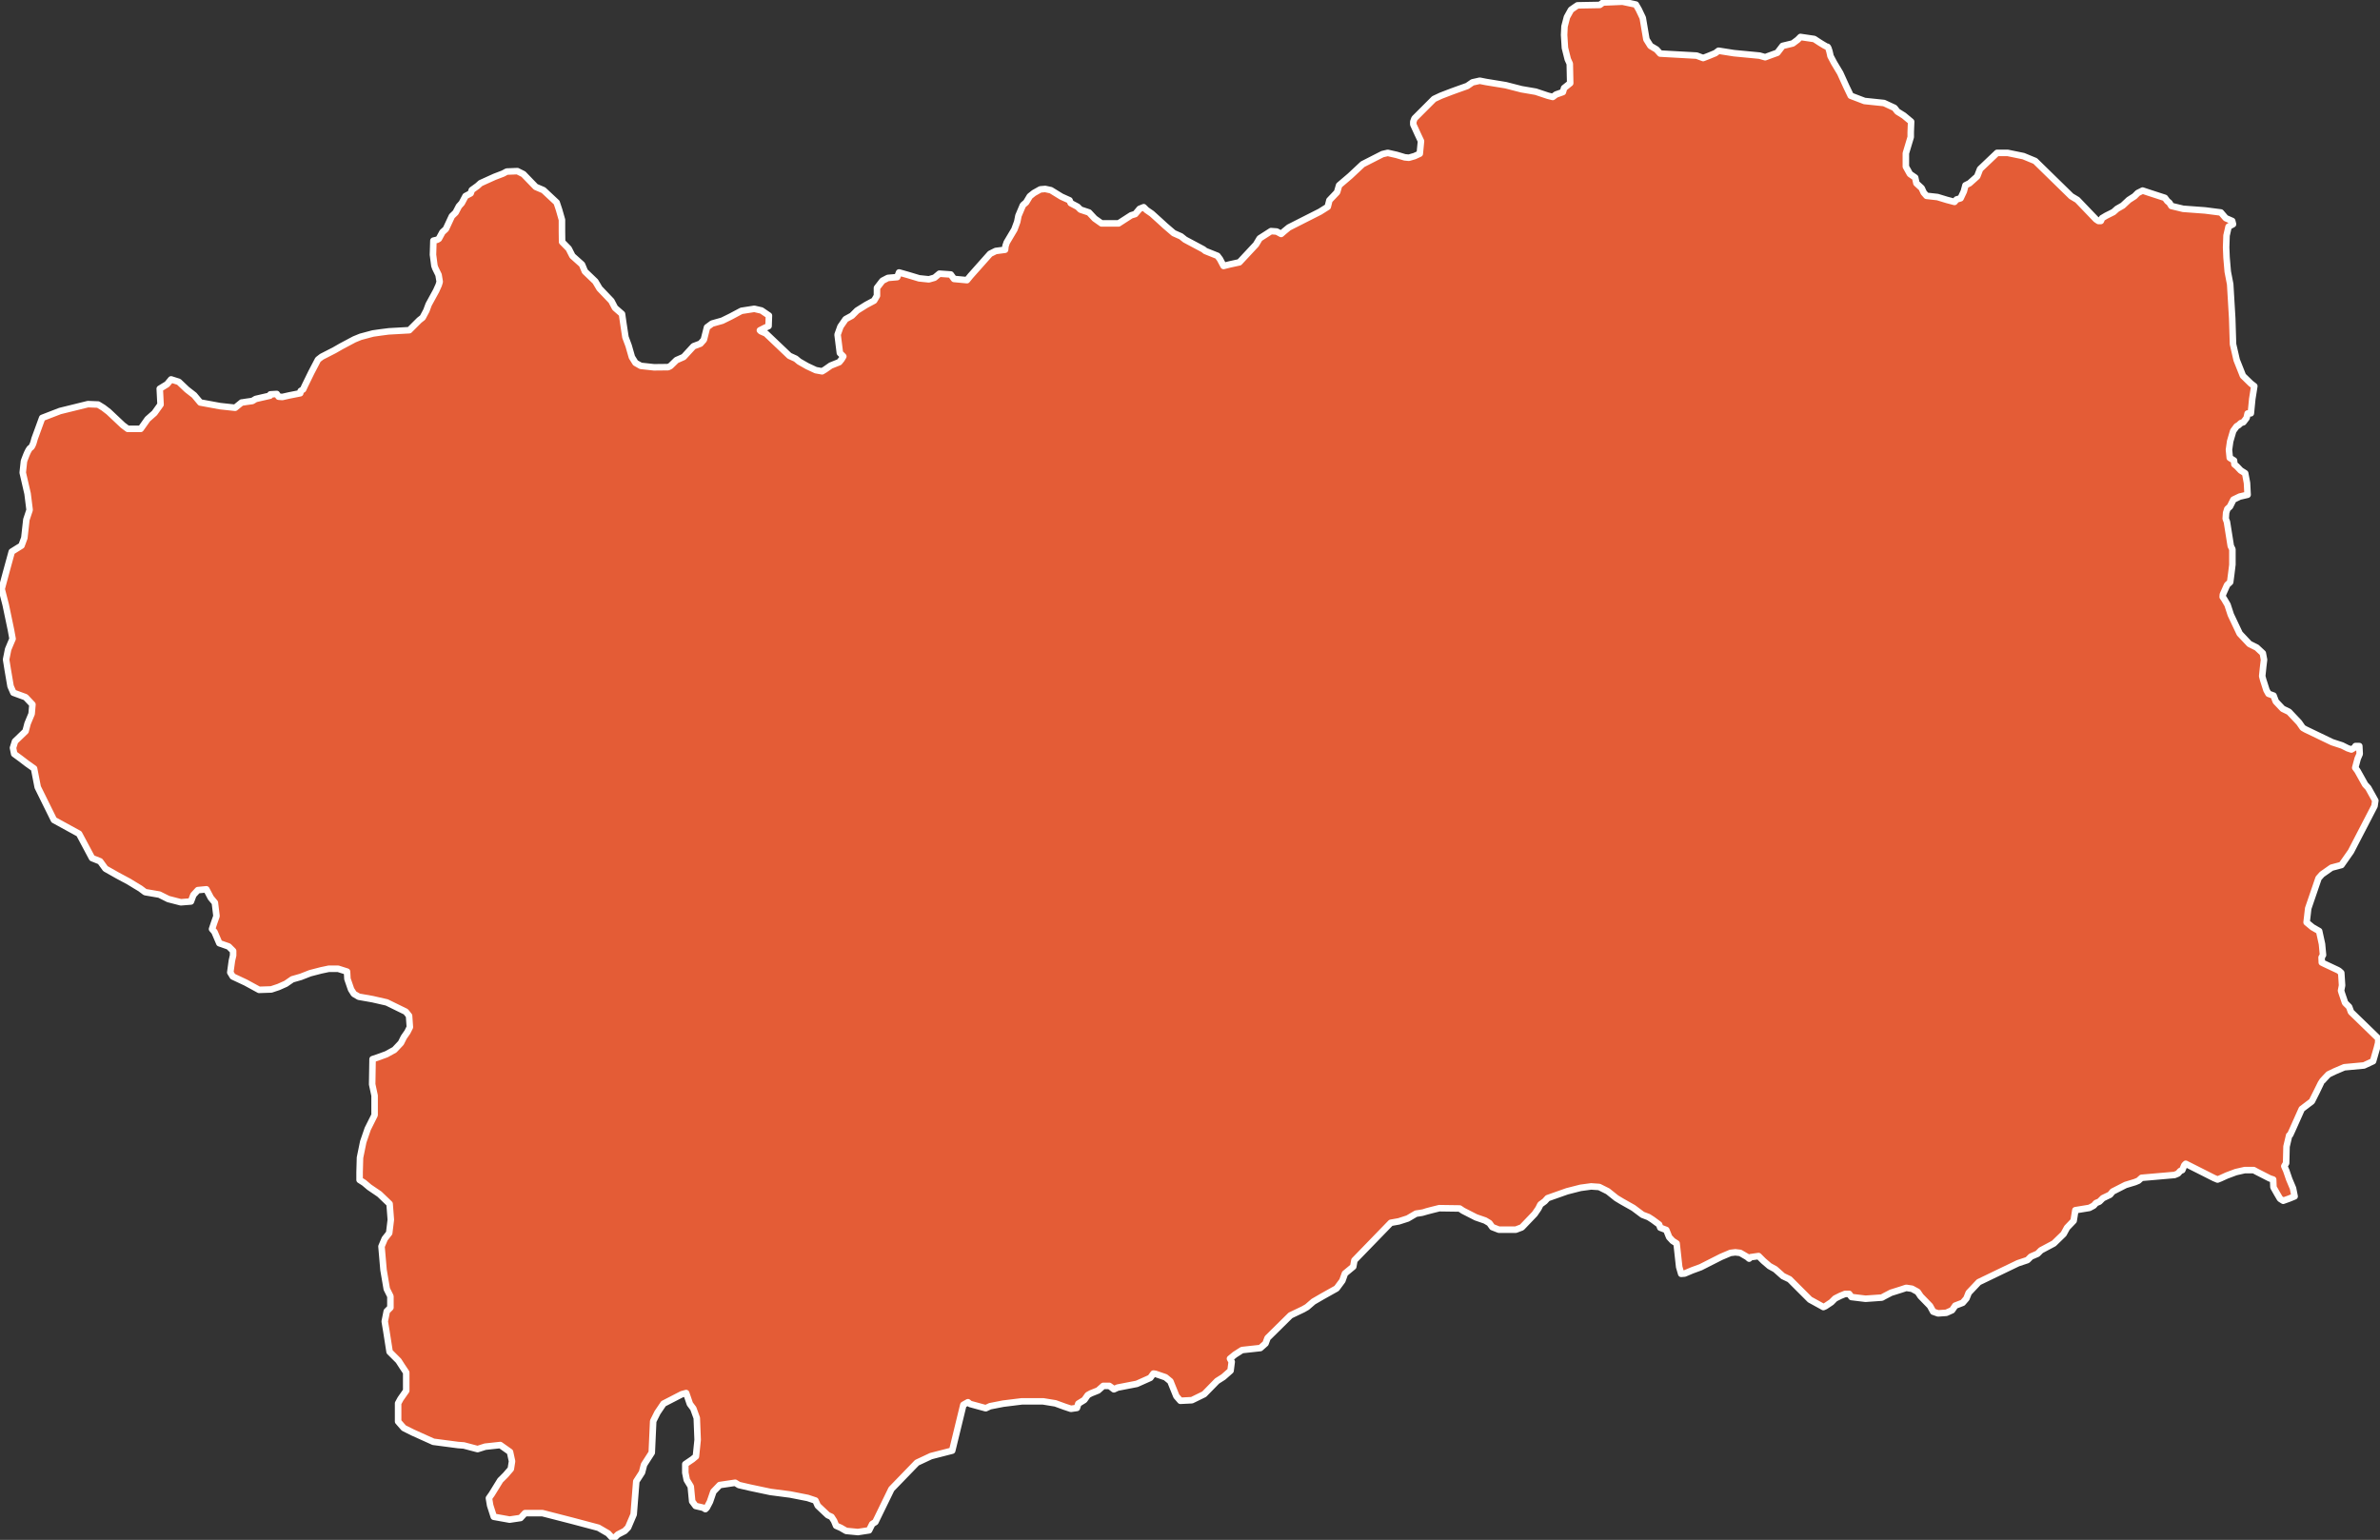<?xml version="1.0" encoding="UTF-8" standalone="no"?>
<!-- Created with Inkscape (http://www.inkscape.org/) -->

<svg
   xmlns:svg="http://www.w3.org/2000/svg"
   xmlns="http://www.w3.org/2000/svg"
   version="1.1"
   width="729.335"
   height="471.98"
   id="svg3336">
  <rect width="100%" height="100%" fill="#333333" stroke="none"/>
  <defs
     id="defs3338" />
  <g
     transform="translate(-40.622,-9.812)"
     id="layer2">
    <path
       d="m 114.67,133.181 -1.988,1.615 -4.597,-0.497 -6.088,-1.118 -1.864,-2.236 -2.236,-1.739 -2.485,-2.36 -2.36,-0.745 -1.242,1.491 -2.236,1.367 0.248,4.845 -1.864,2.609 -2.112,1.864 -2.112,2.982 -3.976,0 -1.491,-1.118 -4.348,-4.1 -1.615,-1.242 -1.615,-0.994 -3.106,-0.124 -8.572,2.112 -5.466,2.112 -2.36,6.46 c 0,0 -0.497,2.36 -1.242,2.733 -0.745,0.373 -1.988,4.1 -1.988,4.1 l -0.373,3.479 1.491,6.46 0.621,4.969 -0.994,2.982 -0.621,5.591 -0.87,2.36 -2.982,1.864 -1.739,6.336 -1.367,5.094 1.242,4.845 1.615,7.703 0.497,2.733 -0.745,1.739 -0.621,1.491 -0.621,3.106 0.497,3.106 0.87,5.094 0.87,1.988 3.727,1.367 2.112,2.236 -0.248,2.857 -1.242,2.982 -0.621,2.36 -3.23,3.106 -0.621,1.988 0.373,1.864 1.864,1.367 2.112,1.615 2.112,1.491 1.118,5.715 4.969,10.063 7.703,4.224 3.976,7.454 2.485,0.994 1.615,2.236 3.727,2.112 3.479,1.864 2.236,1.367 1.242,0.745 1.491,1.118 4.348,0.745 2.733,1.367 3.851,0.994 3.106,-0.248 0.745,-1.988 1.367,-1.491 2.609,-0.248 1.367,2.609 1.242,1.491 0.497,4.1 -0.745,2.112 -0.621,1.864 0.745,0.87 1.491,3.479 2.857,0.994 1.367,1.367 0,1.367 -0.373,1.615 -0.497,3.603 0.745,1.242 3.976,1.864 4.1,2.236 3.727,-0.124 2.236,-0.745 2.236,-0.994 1.988,-1.367 2.609,-0.745 2.857,-1.118 3.354,-0.87 2.36,-0.497 2.857,0 2.733,0.87 0.124,2.236 1.118,3.23 0.87,1.367 1.491,0.87 4.224,0.745 4.348,0.994 5.839,2.857 0.994,1.242 0.248,3.479 -0.745,1.491 -1.118,1.615 -0.87,1.739 -1.988,2.112 -2.485,1.367 -2.733,0.994 -1.491,0.497 -0.124,7.703 0.745,3.479 0,5.963 -2.112,4.224 -1.367,3.976 -0.994,4.845 -0.124,4.473 0,2.36 1.367,0.87 1.615,1.367 3.106,2.112 3.106,2.982 0.373,4.845 -0.497,4.1 -1.367,1.739 -0.994,2.36 0.621,7.206 0.994,5.839 1.118,2.236 0,3.479 -1.118,1.118 -0.621,3.106 0.497,2.982 0.994,6.336 2.733,2.733 1.118,1.739 1.242,1.864 0,3.106 0,2.485 -1.739,2.485 -0.745,1.367 0,5.591 1.739,1.988 2.733,1.367 6.336,2.857 7.578,0.994 1.739,0.124 4.224,1.118 2.36,-0.745 4.597,-0.497 2.982,2.112 0.621,2.857 -0.373,2.36 -1.615,1.864 -1.615,1.615 -2.609,4.224 -0.87,1.242 0.373,2.236 1.118,3.479 4.845,0.87 3.354,-0.497 1.367,-1.491 5.342,0 9.193,2.36 7.951,2.112 2.982,1.739 1.367,1.491 0.683,-0.248 0.932,-0.901 2.112,-1.087 1.025,-1.056 1.708,-4.007 0.803,-10.151 1.757,-2.723 0.615,-2.372 2.372,-3.69 0.439,-9.663 1.318,-2.635 1.845,-2.723 5.622,-2.899 1.318,-0.351 1.142,3.338 1.054,1.406 1.054,2.899 0.264,6.676 -0.527,5.095 -1.054,0.878 -2.196,1.493 0,2.635 0.439,2.196 1.23,2.021 0.439,4.568 1.054,1.406 2.284,0.527 0.703,0.439 0.439,-0.439 0.966,-1.845 1.054,-3.075 1.933,-2.021 4.744,-0.703 1.142,0.703 3.426,0.791 6.237,1.318 6.062,0.791 5.359,1.054 2.372,0.791 0.703,1.581 3.075,2.899 1.142,0.527 0.791,1.23 0.615,1.493 1.406,0.615 1.669,0.966 3.602,0.351 3.426,-0.527 0.966,-1.933 0.966,-0.615 4.92,-10.103 7.818,-8.082 4.305,-2.021 6.501,-1.669 3.426,-14.056 1.406,-0.791 0.615,0.527 4.832,1.318 1.318,-0.615 4.041,-0.791 5.71,-0.703 6.501,0 3.777,0.615 2.899,1.054 1.845,0.615 1.845,-0.264 0.439,-1.318 1.845,-1.142 1.054,-1.493 0.966,-0.527 2.196,-0.878 1.581,-1.406 1.845,0 0.615,0.439 0.791,0.615 1.142,-0.527 5.886,-1.142 4.129,-1.845 0.966,-1.318 0.615,0.088 3.075,1.054 1.493,1.23 1.845,4.568 1.23,1.406 3.514,-0.176 3.777,-1.845 3.953,-4.041 1.933,-1.23 2.196,-1.933 0.351,-2.723 -0.527,-0.966 1.493,-1.23 2.196,-1.406 5.622,-0.615 1.581,-1.406 0.615,-1.669 7.028,-6.94 3.865,-1.845 1.23,-0.703 1.933,-1.669 2.723,-1.581 4.392,-2.46 1.757,-2.372 0.791,-2.196 2.548,-2.108 0.351,-1.933 11.157,-11.508 2.46,-0.439 2.723,-0.878 2.548,-1.493 c 0,0 2.108,-0.264 2.46,-0.439 0.351,-0.176 4.656,-1.23 4.656,-1.23 l 6.237,0.088 1.054,0.703 3.953,2.021 2.811,0.966 1.318,0.791 0.878,1.23 2.021,0.791 5.183,0 1.845,-0.703 3.953,-4.129 1.142,-1.669 0.615,-1.23 1.318,-0.966 0.878,-0.966 5.974,-2.108 4.129,-1.054 3.25,-0.439 2.46,0.176 2.635,1.318 2.635,2.108 1.757,1.054 3.426,1.933 2.811,2.108 1.845,0.703 1.23,0.791 2.021,1.493 0.351,0.966 1.845,0.703 0.878,2.196 1.054,1.142 1.23,0.791 0.791,7.204 0.615,2.108 1.054,-0.088 2.284,-0.966 2.635,-0.966 6.237,-3.163 2.899,-1.23 1.493,-0.176 1.493,0.176 2.108,1.23 0.615,0.527 0.439,-0.439 2.46,-0.351 1.493,1.493 1.845,1.581 1.757,0.966 2.372,2.108 2.021,0.966 6.237,6.237 3.514,1.933 0.615,0.351 0.615,-0.264 1.845,-1.23 1.142,-1.142 1.581,-0.791 1.493,-0.615 1.23,0 0.703,0.966 4.305,0.527 5.007,-0.351 0.791,-0.439 2.021,-1.054 3.075,-0.966 1.581,-0.527 1.757,0.264 1.757,0.966 0.878,1.318 2.899,2.987 0.966,1.757 1.493,0.527 2.548,-0.176 1.757,-0.791 0.966,-1.406 2.284,-0.878 1.142,-1.318 0.703,-1.757 3.075,-3.25 12.035,-5.798 2.899,-0.966 1.054,-1.054 2.021,-0.878 1.054,-1.054 3.953,-2.108 2.987,-2.899 1.054,-1.933 2.021,-2.108 0.527,-3.25 4.305,-0.703 1.318,-0.703 0.703,-0.791 1.054,-0.439 1.054,-1.054 2.196,-1.054 0.791,-0.966 3.953,-2.021 2.899,-0.878 1.054,-0.439 0.966,-0.878 10.103,-0.878 1.054,-0.439 0.703,-0.791 0.615,-0.264 0.615,-1.493 0.439,-0.439 8.697,4.392 1.054,0.439 0.878,-0.351 1.933,-0.878 2.811,-1.054 2.723,-0.615 2.723,0 0.966,0.527 3.953,2.021 1.054,0.351 0.088,2.372 1.142,2.021 0.878,1.493 0.966,0.615 1.828,-0.657 1.677,-0.683 -0.497,-2.485 -1.18,-2.795 -0.87,-2.547 -0.621,-1.429 0.559,-0.932 0.124,-5.094 0.808,-3.416 0.311,-0.186 0.683,-1.491 2.857,-6.398 3.106,-2.36 c 0,0 2.795,-5.529 2.857,-5.777 0.062,-0.248 2.236,-2.485 2.236,-2.485 l 1.926,-0.932 2.92,-1.242 6.025,-0.559 2.795,-1.304 1.18,-4.1 0.373,-1.491 0.062,-1.367 -8.386,-8.137 -0.559,-1.553 -1.242,-1.242 -0.994,-2.92 -0.248,-0.808 0.311,-1.615 -0.248,-3.851 c 0,0 -0.683,-0.683 -0.994,-0.808 -0.311,-0.124 -4.1,-1.926 -4.1,-1.926 l -0.87,-0.435 -0.062,-1.553 0.435,-0.745 -0.311,-3.354 -0.87,-3.976 -2.05,-1.18 -1.801,-1.491 0.497,-4.286 3.168,-9.256 1.056,-1.18 2.92,-2.05 3.044,-0.808 1.18,-1.677 1.739,-2.485 7.206,-13.914 0.248,-1.677 -2.174,-3.913 -0.932,-0.994 -2.36,-4.224 -0.683,-0.932 0.745,-2.795 0.621,-1.429 -0.124,-2.423 -1.18,0 -0.311,0.497 -0.932,0.559 -1.118,-0.373 -1.739,-0.87 -3.044,-0.994 -8.137,-3.913 -0.87,-0.497 -1.118,-1.615 -3.106,-3.292 -1.926,-0.932 -2.112,-2.236 -0.683,-1.801 -1.553,-0.559 -0.621,-1.118 -0.994,-3.106 -0.311,-1.18 0.311,-2.982 0.248,-2.05 -0.373,-1.988 -1.864,-1.739 -2.236,-1.118 -2.982,-3.168 -2.733,-5.777 -0.994,-3.044 -1.056,-1.801 -0.435,-0.621 0.062,-0.745 1.304,-2.92 0.932,-0.87 c 0,0 0.683,-5.094 0.683,-5.342 0,-0.248 0,-4.721 0,-4.721 l -0.497,-0.994 -1.18,-7.392 -0.373,-0.994 0.124,-1.801 0.373,-1.18 0.808,-0.745 1.056,-2.112 1.926,-0.932 2.423,-0.559 -0.186,-3.603 -0.559,-2.982 -1.367,-0.87 -1.242,-1.304 -0.683,-0.559 -0.124,-1.18 -1.304,-0.808 -0.248,-2.485 0.373,-2.609 0.932,-3.168 1.056,-1.429 0.559,-0.311 0.745,-0.683 0.745,-0.248 0.994,-1.304 0.311,-1.367 0.994,-0.062 0.435,-4.41 0.621,-3.913 -1.056,-0.808 -2.423,-2.36 -1.926,-4.845 -1.118,-4.845 -0.248,-7.951 -0.621,-10.436 -0.745,-3.851 -0.373,-4.348 -0.124,-3.106 0.124,-3.603 0.621,-2.733 1.367,-0.745 -0.248,-0.994 -1.988,-0.87 -1.491,-1.739 -4.845,-0.621 -6.709,-0.497 -3.603,-0.87 -0.621,-0.994 -0.621,-0.497 -0.745,-0.994 -4.969,-1.615 -1.864,-0.621 -1.491,0.745 -0.994,0.994 -1.739,1.118 -1.864,1.739 -1.739,0.994 -1.118,0.994 -2.236,1.118 -1.242,0.745 -0.373,0.87 -0.745,0 -0.745,-0.497 -5.715,-5.963 -1.864,-1.118 -11.057,-10.809 -3.603,-1.491 -4.845,-0.994 -3.23,0 -5.218,4.969 -0.87,2.236 -2.36,2.112 -1.242,0.621 -0.497,1.864 -0.994,2.112 -1.242,0.373 -0.621,0.745 -2.36,-0.621 -2.857,-0.87 -3.354,-0.373 -0.87,-0.994 -0.621,-1.367 -1.615,-1.491 -0.373,-1.739 -1.615,-1.118 -1.242,-2.236 0,-1.864 0,-2.236 1.491,-4.969 0,-1.491 0.124,-3.23 -2.236,-1.864 -1.988,-1.242 -0.87,-1.118 -1.615,-0.745 -1.615,-0.745 -5.963,-0.621 -4.224,-1.615 -1.367,-2.857 -1.864,-4.1 -1.864,-3.106 -1.118,-2.112 c 0,0 -0.497,-2.857 -0.994,-2.857 -0.497,0 -3.976,-2.36 -3.976,-2.36 l -4.224,-0.621 -0.87,0.87 -1.491,1.118 -3.106,0.745 -1.615,2.112 -2.733,0.994 -0.994,0.373 -1.739,-0.497 -7.827,-0.745 -4.721,-0.745 -0.994,0.745 -2.112,0.87 -1.615,0.621 -1.988,-0.745 -11.181,-0.621 -1.118,-1.242 -1.864,-1.118 -1.242,-1.988 -1.118,-6.585 -1.242,-2.609 -0.87,-1.491 -4.1,-0.87 -5.963,0.248 -0.994,0.745 -6.833,0.124 -0.745,0.497 -1.242,0.87 -1.242,2.236 -0.745,2.857 -0.124,2.609 0.248,3.976 0.87,3.479 0.621,1.367 0.124,5.963 -1.864,1.491 -0.373,1.242 -2.112,0.745 -0.994,0.745 -1.491,-0.373 -3.727,-1.242 -4.348,-0.745 -4.845,-1.242 -6.088,-0.994 -1.864,-0.373 -2.236,0.497 -1.615,1.118 -3.479,1.242 -1.367,0.497 -3.23,1.242 -2.112,0.994 -5.963,5.963 -0.373,0.994 0,0.87 1.367,2.982 0.994,2.112 -0.373,3.851 -1.615,0.745 -1.739,0.497 -1.242,-0.124 -2.485,-0.745 -2.733,-0.621 -1.615,0.373 -6.088,3.106 -3.851,3.603 -3.354,2.857 -0.621,2.112 -2.36,2.485 -0.497,1.988 -2.36,1.491 -9.566,4.845 -1.367,1.118 -0.994,0.87 -1.367,-0.745 -1.739,-0.124 -3.479,2.236 -1.118,1.864 -5.094,5.466 -2.857,0.621 -1.988,0.497 -1.118,-2.112 -0.745,-0.994 -3.727,-1.491 -0.621,-0.497 -5.591,-2.982 -1.242,-0.994 -2.236,-0.994 -2.609,-2.236 -1.491,-1.367 -2.609,-2.36 -1.615,-1.118 -0.87,-0.87 -1.242,0.497 -1.367,1.615 -1.242,0.373 -3.851,2.485 -5.218,0 -2.112,-1.491 -1.739,-1.864 -2.609,-0.87 -0.87,-0.87 -2.112,-1.118 -0.373,-0.87 -2.485,-1.118 -3.23,-1.988 -1.739,-0.373 -1.491,0.124 -1.988,1.118 -1.242,0.994 -1.118,1.864 -0.994,0.87 -1.367,3.23 -0.373,1.864 -0.87,2.36 -2.36,3.976 -0.373,1.118 -0.124,1.118 -2.857,0.373 -1.739,0.87 -5.963,6.709 -1.118,1.367 -3.976,-0.373 -0.994,-1.367 -3.479,-0.248 -1.491,1.242 -1.739,0.497 -2.982,-0.311 -3.292,-0.994 -2.857,-0.808 -0.559,1.429 -2.857,0.248 -1.677,0.87 -1.677,2.174 0,2.423 -0.87,1.491 -2.415,1.289 -2.811,1.757 -1.581,1.581 -1.933,1.054 -1.581,2.284 -0.878,2.46 0.703,5.622 1.054,1.054 -0.527,0.878 -0.703,0.878 -2.635,1.054 -1.757,1.23 -0.878,0.527 -1.933,-0.351 -2.635,-1.23 -2.46,-1.406 -1.054,-0.878 -1.933,-0.878 -7.204,-6.852 -1.581,-0.703 -0.264,-0.264 1.471,-0.747 1.186,-0.549 0.11,-3.228 -2.284,-1.559 -2.196,-0.505 -3.953,0.615 -3.294,1.757 -2.592,1.274 -3.119,0.878 -1.537,1.142 -0.966,3.821 -1.054,1.186 -2.108,0.791 -3.031,3.294 -2.196,0.966 -1.845,1.801 -0.703,0.351 -4.348,0.044 -4.041,-0.439 -1.625,-0.922 -1.098,-1.757 -1.01,-3.514 -0.966,-2.592 -0.659,-4.348 -0.395,-2.767 -2.152,-1.889 -1.098,-2.108 -3.646,-3.821 -1.274,-2.152 -3.206,-3.075 -0.878,-2.108 -2.943,-2.635 -1.142,-2.24 -2.021,-2.064 c 0,0 -0.044,-2.811 -0.044,-3.119 0,-0.307 0,-3.646 0,-3.646 l -0.878,-3.075 -0.747,-2.24 -4.041,-3.777 -2.372,-1.01 -3.777,-3.909 -1.845,-0.922 -3.25,0.132 -1.142,0.615 -2.635,1.01 -4.261,1.933 -0.922,0.835 -1.757,1.274 -0.351,1.01 -1.581,0.835 -1.142,2.152 -0.878,0.966 -1.01,1.933 -1.142,1.098 -1.845,3.953 -1.054,0.966 -1.098,2.021 -0.527,0.307 -1.142,0.264 -0.132,4.305 0.439,3.382 0.264,0.747 1.01,2.064 0.351,2.108 -0.307,1.01 -0.791,1.757 -2.284,4.173 -0.703,1.889 -1.142,2.152 -1.01,0.791 -3.075,3.075 c 0,0 -5.974,0.351 -6.281,0.351 -0.307,0 -4.876,0.659 -4.876,0.659 l -3.777,1.01 -1.933,0.791 -4.041,2.152 -2.064,1.186 -3.865,1.977 -1.142,0.878 -2.064,3.953 -1.933,3.953 -0.571,1.23 -0.747,0.483 -0.132,0.703 -3.338,0.659 -2.152,0.483 -1.142,-0.088 -0.571,-0.835 -1.955,0.121 -0.11,0.406 -2.504,0.571 -1.889,0.439 -1.01,0.615 -1.889,0.264 -1.378,0.22 -5e-5,5e-5 z"
       id="path3361"
       style="color:#ffffff;fill:#e45c36;fill-opacity:1;stroke:#ffffff;stroke-width:2;stroke-linecap:butt;stroke-linejoin:round;stroke-miterlimit:4;stroke-opacity:1;stroke-dasharray:none;stroke-dashoffset:0;marker:none;visibility:visible;display:inline;overflow:visible;enable-background:accumulate" />
  </g>
</svg>
